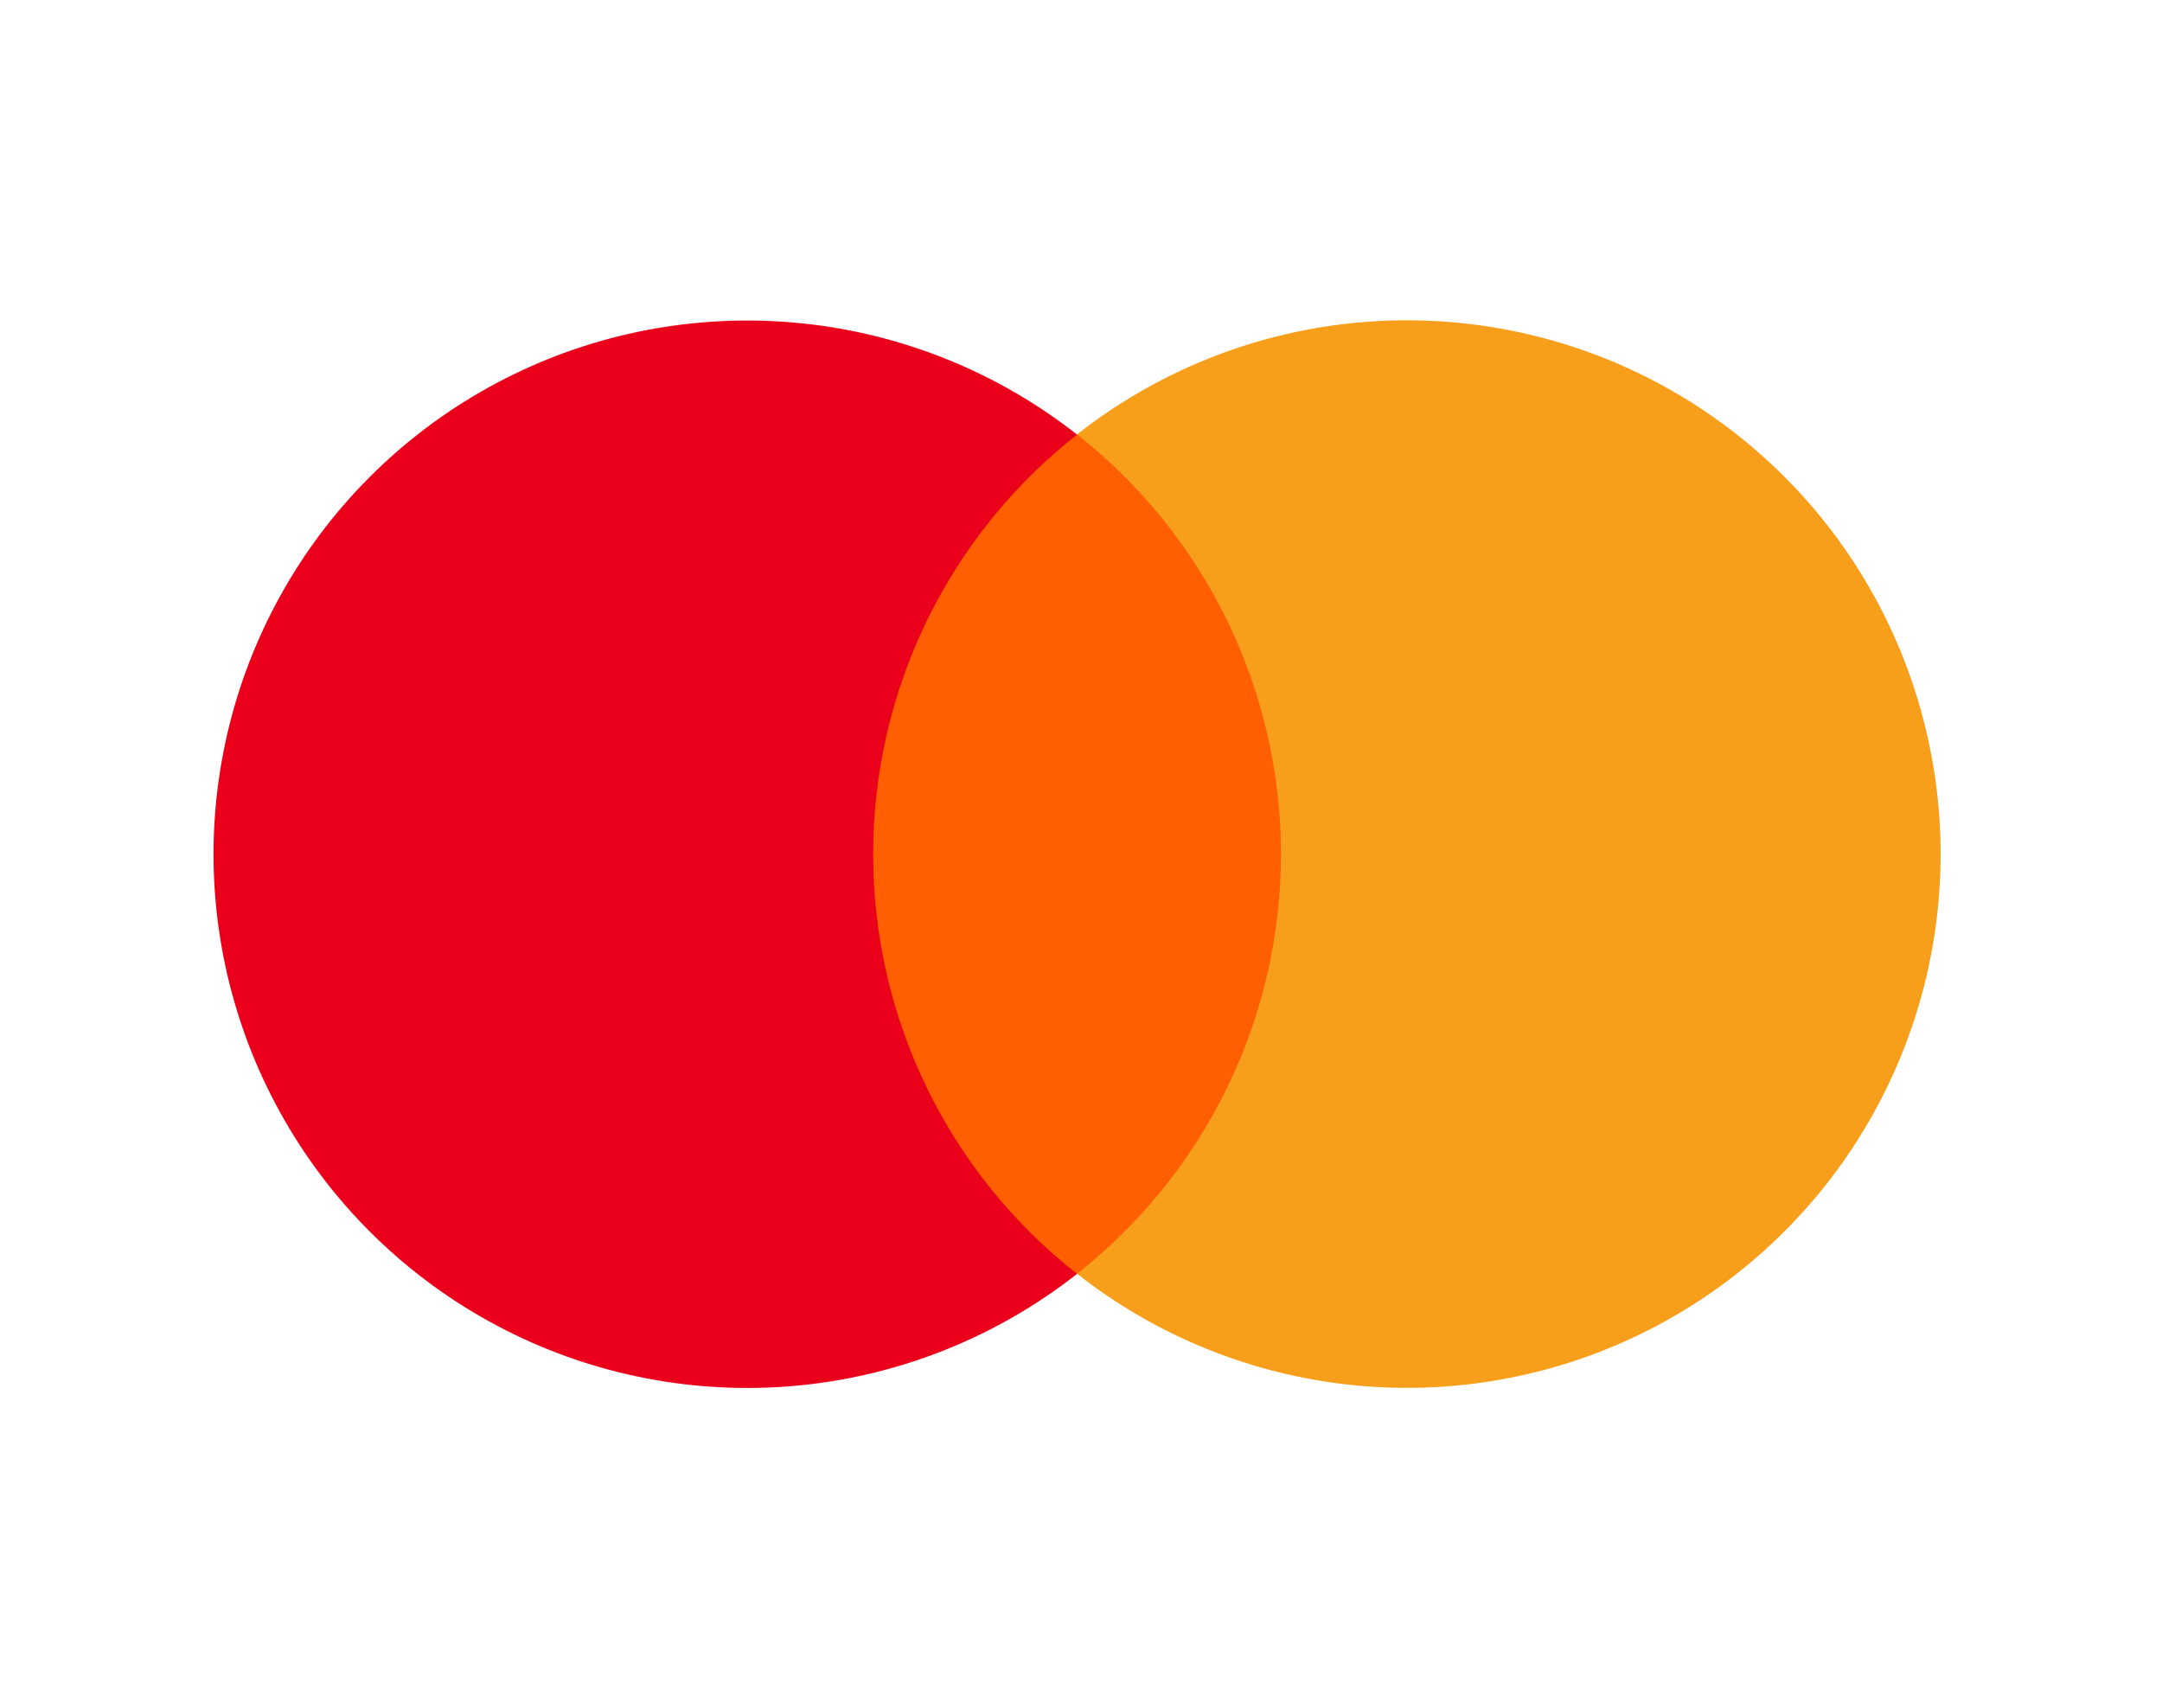 <svg width="81" height="64" viewBox="0 0 81 64" fill="none" xmlns="http://www.w3.org/2000/svg">
<path d="M30.731 16.276H49.983V47.72H30.731V16.276Z" fill="#FF5F00"/>
<path d="M32.714 32.001C32.712 28.974 33.398 25.985 34.721 23.262C36.045 20.538 37.97 18.151 40.352 16.282C37.402 13.964 33.859 12.522 30.129 12.122C26.398 11.722 22.631 12.379 19.256 14.019C15.882 15.659 13.037 18.215 11.046 21.396C9.056 24.576 8 28.252 8 32.004C8 35.756 9.056 39.432 11.046 42.612C13.037 45.793 15.882 48.349 19.256 49.989C22.631 51.629 26.398 52.286 30.129 51.886C33.859 51.486 37.402 50.044 40.352 47.726C37.969 45.856 36.044 43.468 34.72 40.744C33.397 38.02 32.711 35.03 32.714 32.001V32.001Z" fill="#EB001B"/>
<path d="M72.706 32.001C72.706 35.753 71.651 39.43 69.66 42.61C67.669 45.791 64.823 48.347 61.449 49.986C58.074 51.626 54.305 52.283 50.575 51.882C46.844 51.482 43.301 50.039 40.352 47.72C42.733 45.849 44.657 43.462 45.981 40.738C47.304 38.015 47.992 35.026 47.992 31.998C47.992 28.97 47.304 25.982 45.981 23.258C44.657 20.535 42.733 18.148 40.352 16.276C43.301 13.957 46.844 12.515 50.575 12.114C54.305 11.714 58.074 12.371 61.449 14.01C64.823 15.65 67.669 18.206 69.66 21.387C71.651 24.567 72.706 28.244 72.706 31.996V32.001Z" fill="#F79E1B"/>
</svg>
